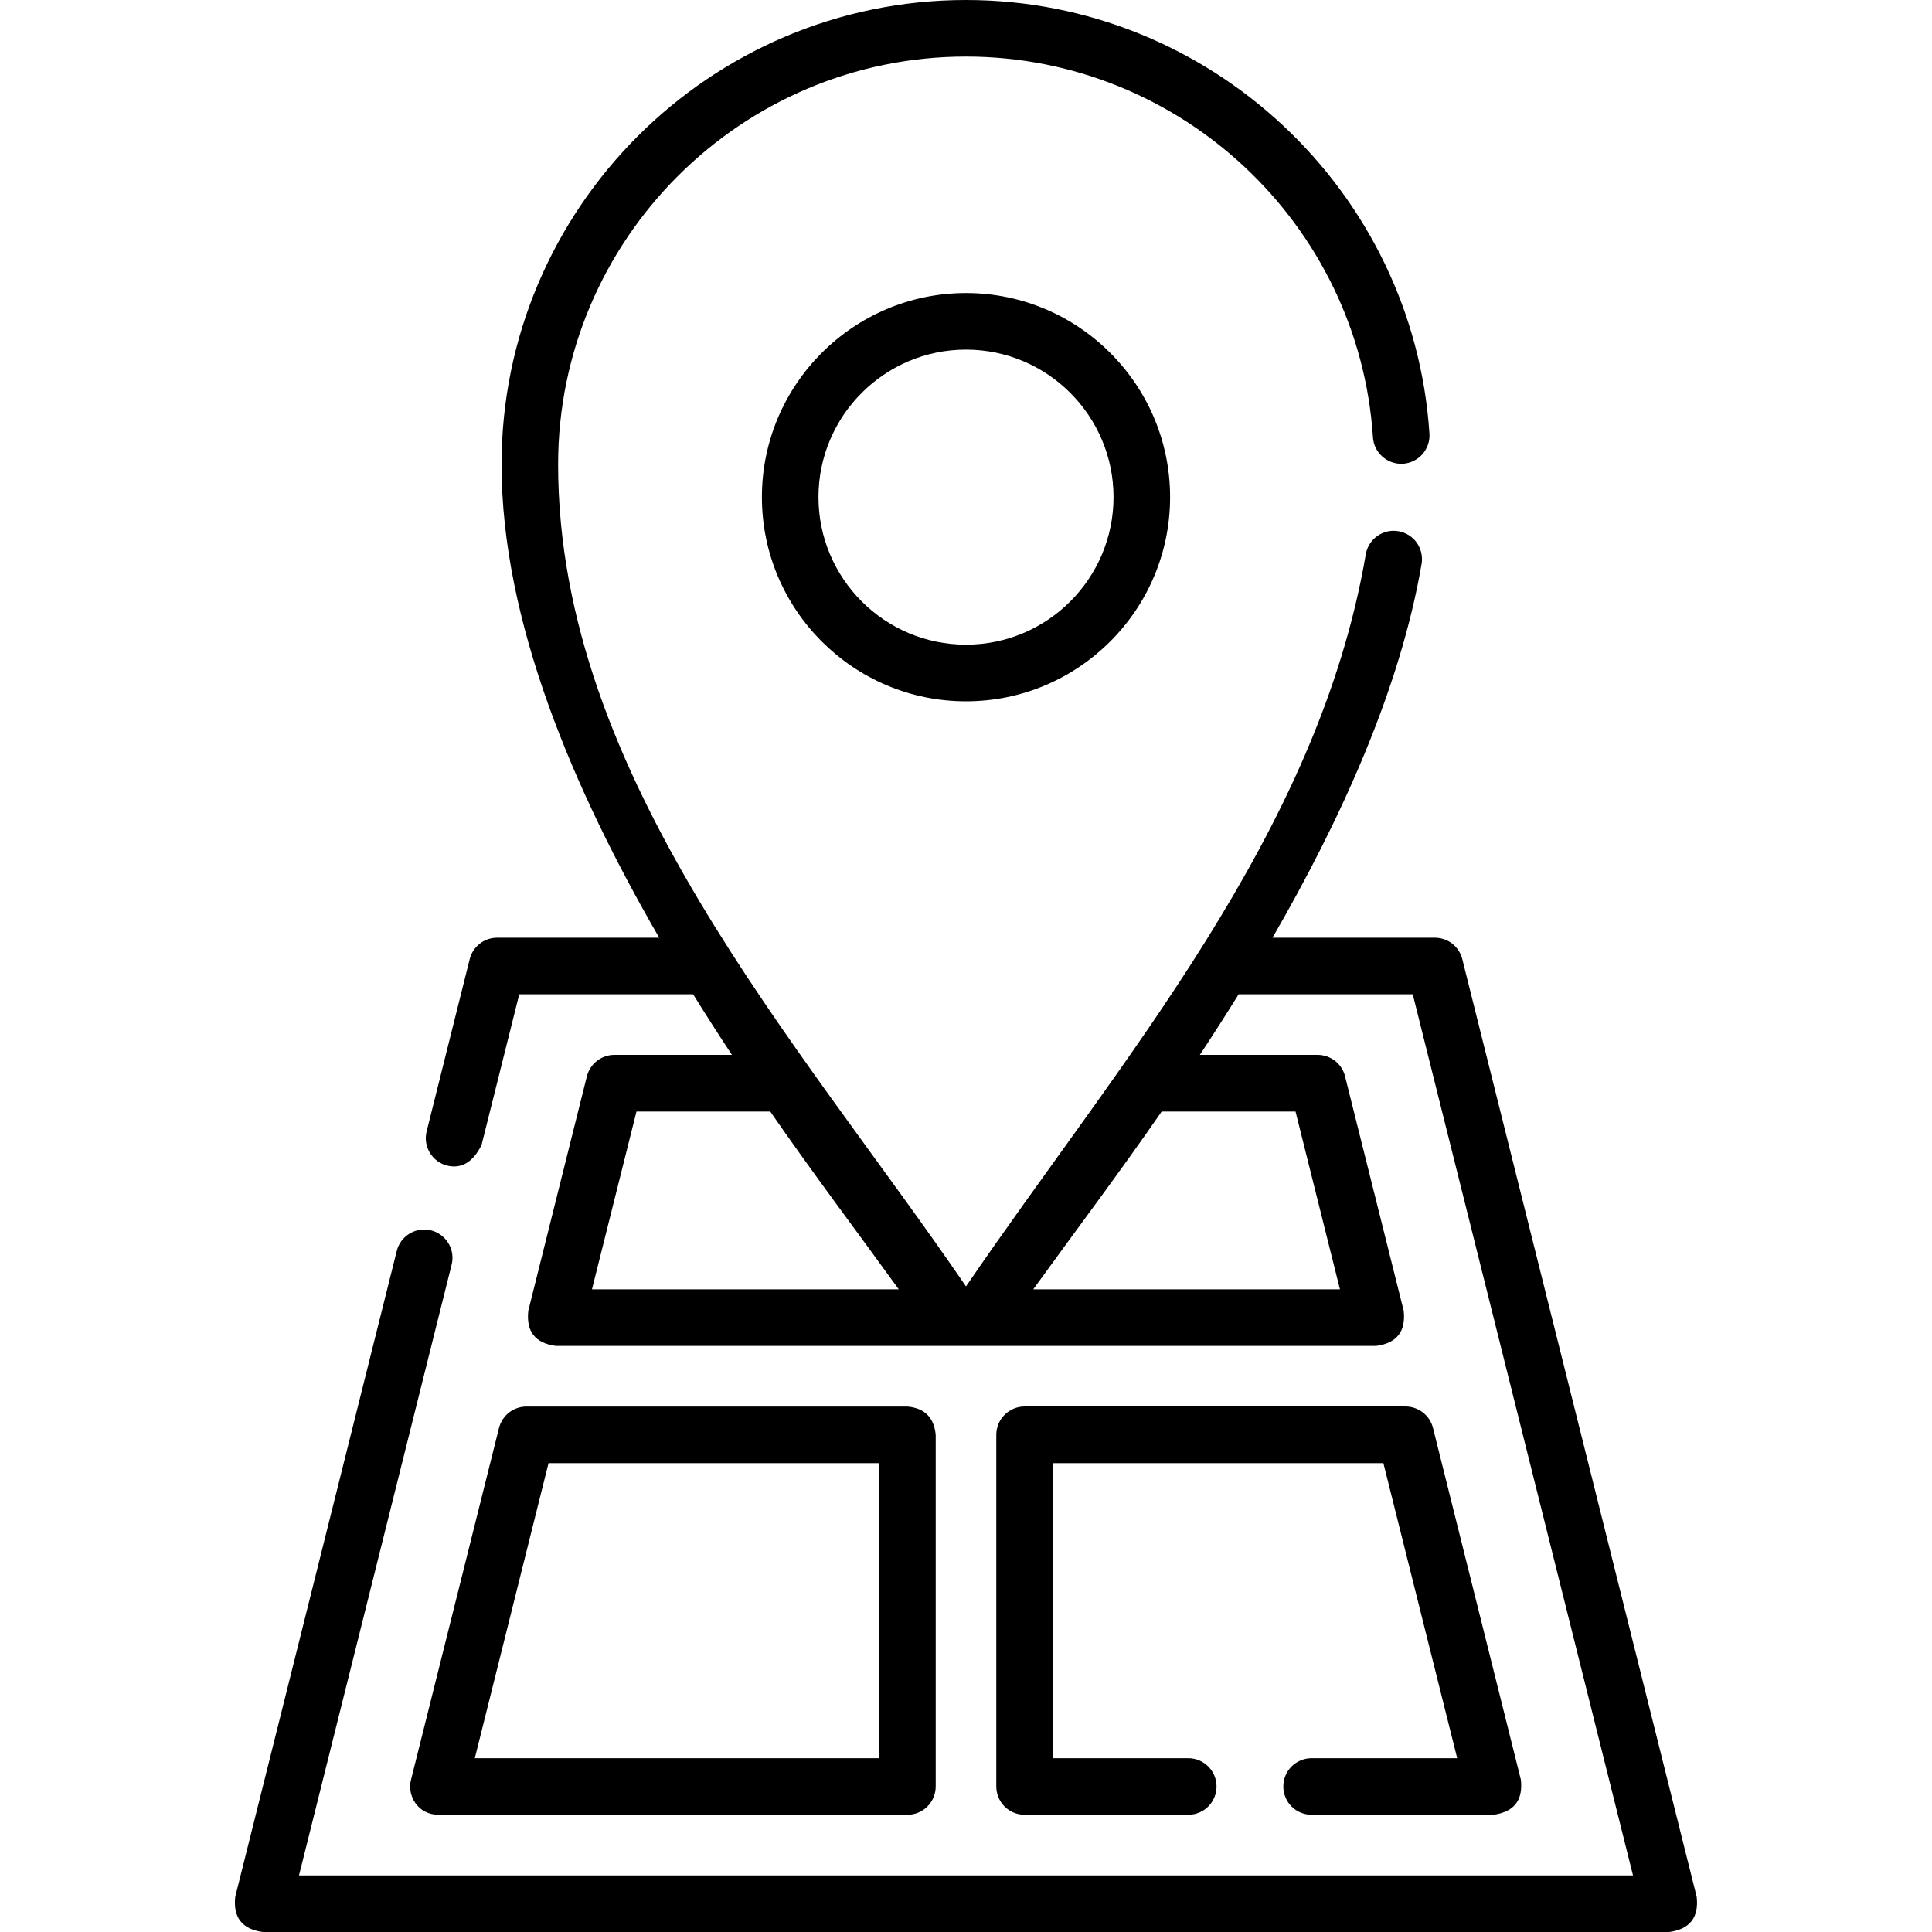 <svg width="25" height="25" viewBox="0 0 25 25" fill="none" xmlns="http://www.w3.org/2000/svg">
<path d="M21.955 24.545L18.922 12.411C18.902 12.332 18.857 12.262 18.792 12.211C18.728 12.161 18.648 12.134 18.567 12.134H16.466C17.347 10.611 18.117 8.924 18.396 7.293C18.411 7.197 18.388 7.1 18.332 7.021C18.276 6.943 18.191 6.89 18.096 6.874C18.001 6.857 17.903 6.879 17.824 6.935C17.745 6.99 17.691 7.074 17.674 7.169C17.053 10.804 14.511 13.701 12.5 16.646C10.345 13.492 7.222 10.066 7.222 6.01C7.222 3.1 9.59 0.732 12.5 0.732C15.272 0.732 17.585 2.897 17.766 5.659C17.779 5.861 17.954 6.013 18.155 6.001C18.203 5.998 18.25 5.985 18.293 5.964C18.336 5.942 18.375 5.913 18.407 5.877C18.438 5.841 18.463 5.798 18.478 5.753C18.494 5.707 18.5 5.659 18.497 5.611C18.29 2.465 15.656 0 12.5 0C9.186 0 6.49 2.696 6.49 6.01C6.49 8.039 7.419 10.214 8.53 12.134H6.433C6.351 12.134 6.272 12.161 6.208 12.211C6.143 12.262 6.098 12.332 6.078 12.411L5.521 14.639C5.497 14.733 5.512 14.833 5.562 14.916C5.612 15 5.693 15.06 5.787 15.083C5.972 15.127 6.12 15.039 6.231 14.817L6.719 12.866H8.969C9.133 13.13 9.3 13.391 9.471 13.65H7.95C7.868 13.65 7.789 13.678 7.724 13.728C7.66 13.778 7.614 13.849 7.594 13.928L6.836 16.962C6.807 17.229 6.925 17.38 7.191 17.416H17.808C18.075 17.38 18.193 17.229 18.164 16.962L17.405 13.928C17.386 13.849 17.34 13.778 17.276 13.728C17.211 13.678 17.132 13.65 17.05 13.65H15.526C15.697 13.391 15.864 13.13 16.028 12.866H18.281L21.131 24.268H3.869L5.844 16.365C5.868 16.271 5.853 16.171 5.803 16.088C5.753 16.005 5.672 15.945 5.578 15.921C5.484 15.898 5.384 15.912 5.301 15.962C5.217 16.012 5.157 16.093 5.134 16.188L3.044 24.545C3.015 24.812 3.133 24.964 3.4 25H21.6C21.866 24.964 21.985 24.812 21.955 24.545ZM8.236 14.383H9.967C10.505 15.162 11.075 15.917 11.63 16.684H7.66L8.236 14.383ZM16.764 14.383L17.339 16.684H13.37C13.925 15.917 14.494 15.162 15.032 14.383H16.764Z" fill="black"/>
<path d="M9.859 6.433C9.859 7.89 11.043 9.075 12.5 9.075C13.956 9.075 15.141 7.89 15.141 6.433C15.141 4.977 13.956 3.792 12.5 3.792C11.043 3.792 9.859 4.977 9.859 6.433ZM14.409 6.433C14.409 7.486 13.553 8.342 12.5 8.342C11.447 8.342 10.591 7.486 10.591 6.433C10.591 5.381 11.447 4.524 12.5 4.524C13.553 4.524 14.409 5.381 14.409 6.433ZM5.675 23.483H11.742C11.839 23.483 11.932 23.445 12.001 23.376C12.069 23.307 12.108 23.214 12.108 23.117V18.567C12.087 18.343 11.965 18.221 11.742 18.201L6.812 18.201C6.731 18.201 6.651 18.228 6.587 18.278C6.523 18.329 6.477 18.399 6.457 18.478L5.319 23.028C5.265 23.234 5.405 23.483 5.675 23.483ZM7.098 18.933L11.375 18.933V22.751H6.144L7.098 18.933ZM16.606 23.117C16.606 23.214 16.644 23.308 16.713 23.376C16.782 23.445 16.875 23.483 16.972 23.483H19.325C19.591 23.447 19.71 23.296 19.68 23.029L18.543 18.478C18.523 18.398 18.477 18.328 18.413 18.278C18.348 18.228 18.269 18.2 18.187 18.2H13.258C13.161 18.2 13.068 18.239 12.999 18.308C12.931 18.376 12.892 18.469 12.892 18.567V23.117C12.892 23.214 12.931 23.308 12.999 23.376C13.068 23.445 13.161 23.483 13.258 23.483H15.376C15.578 23.483 15.742 23.32 15.742 23.117C15.742 22.915 15.578 22.751 15.376 22.751H13.624V18.933H17.901L18.856 22.751H16.972C16.875 22.751 16.782 22.79 16.713 22.858C16.644 22.927 16.606 23.02 16.606 23.117Z" fill="black"/>
</svg>
